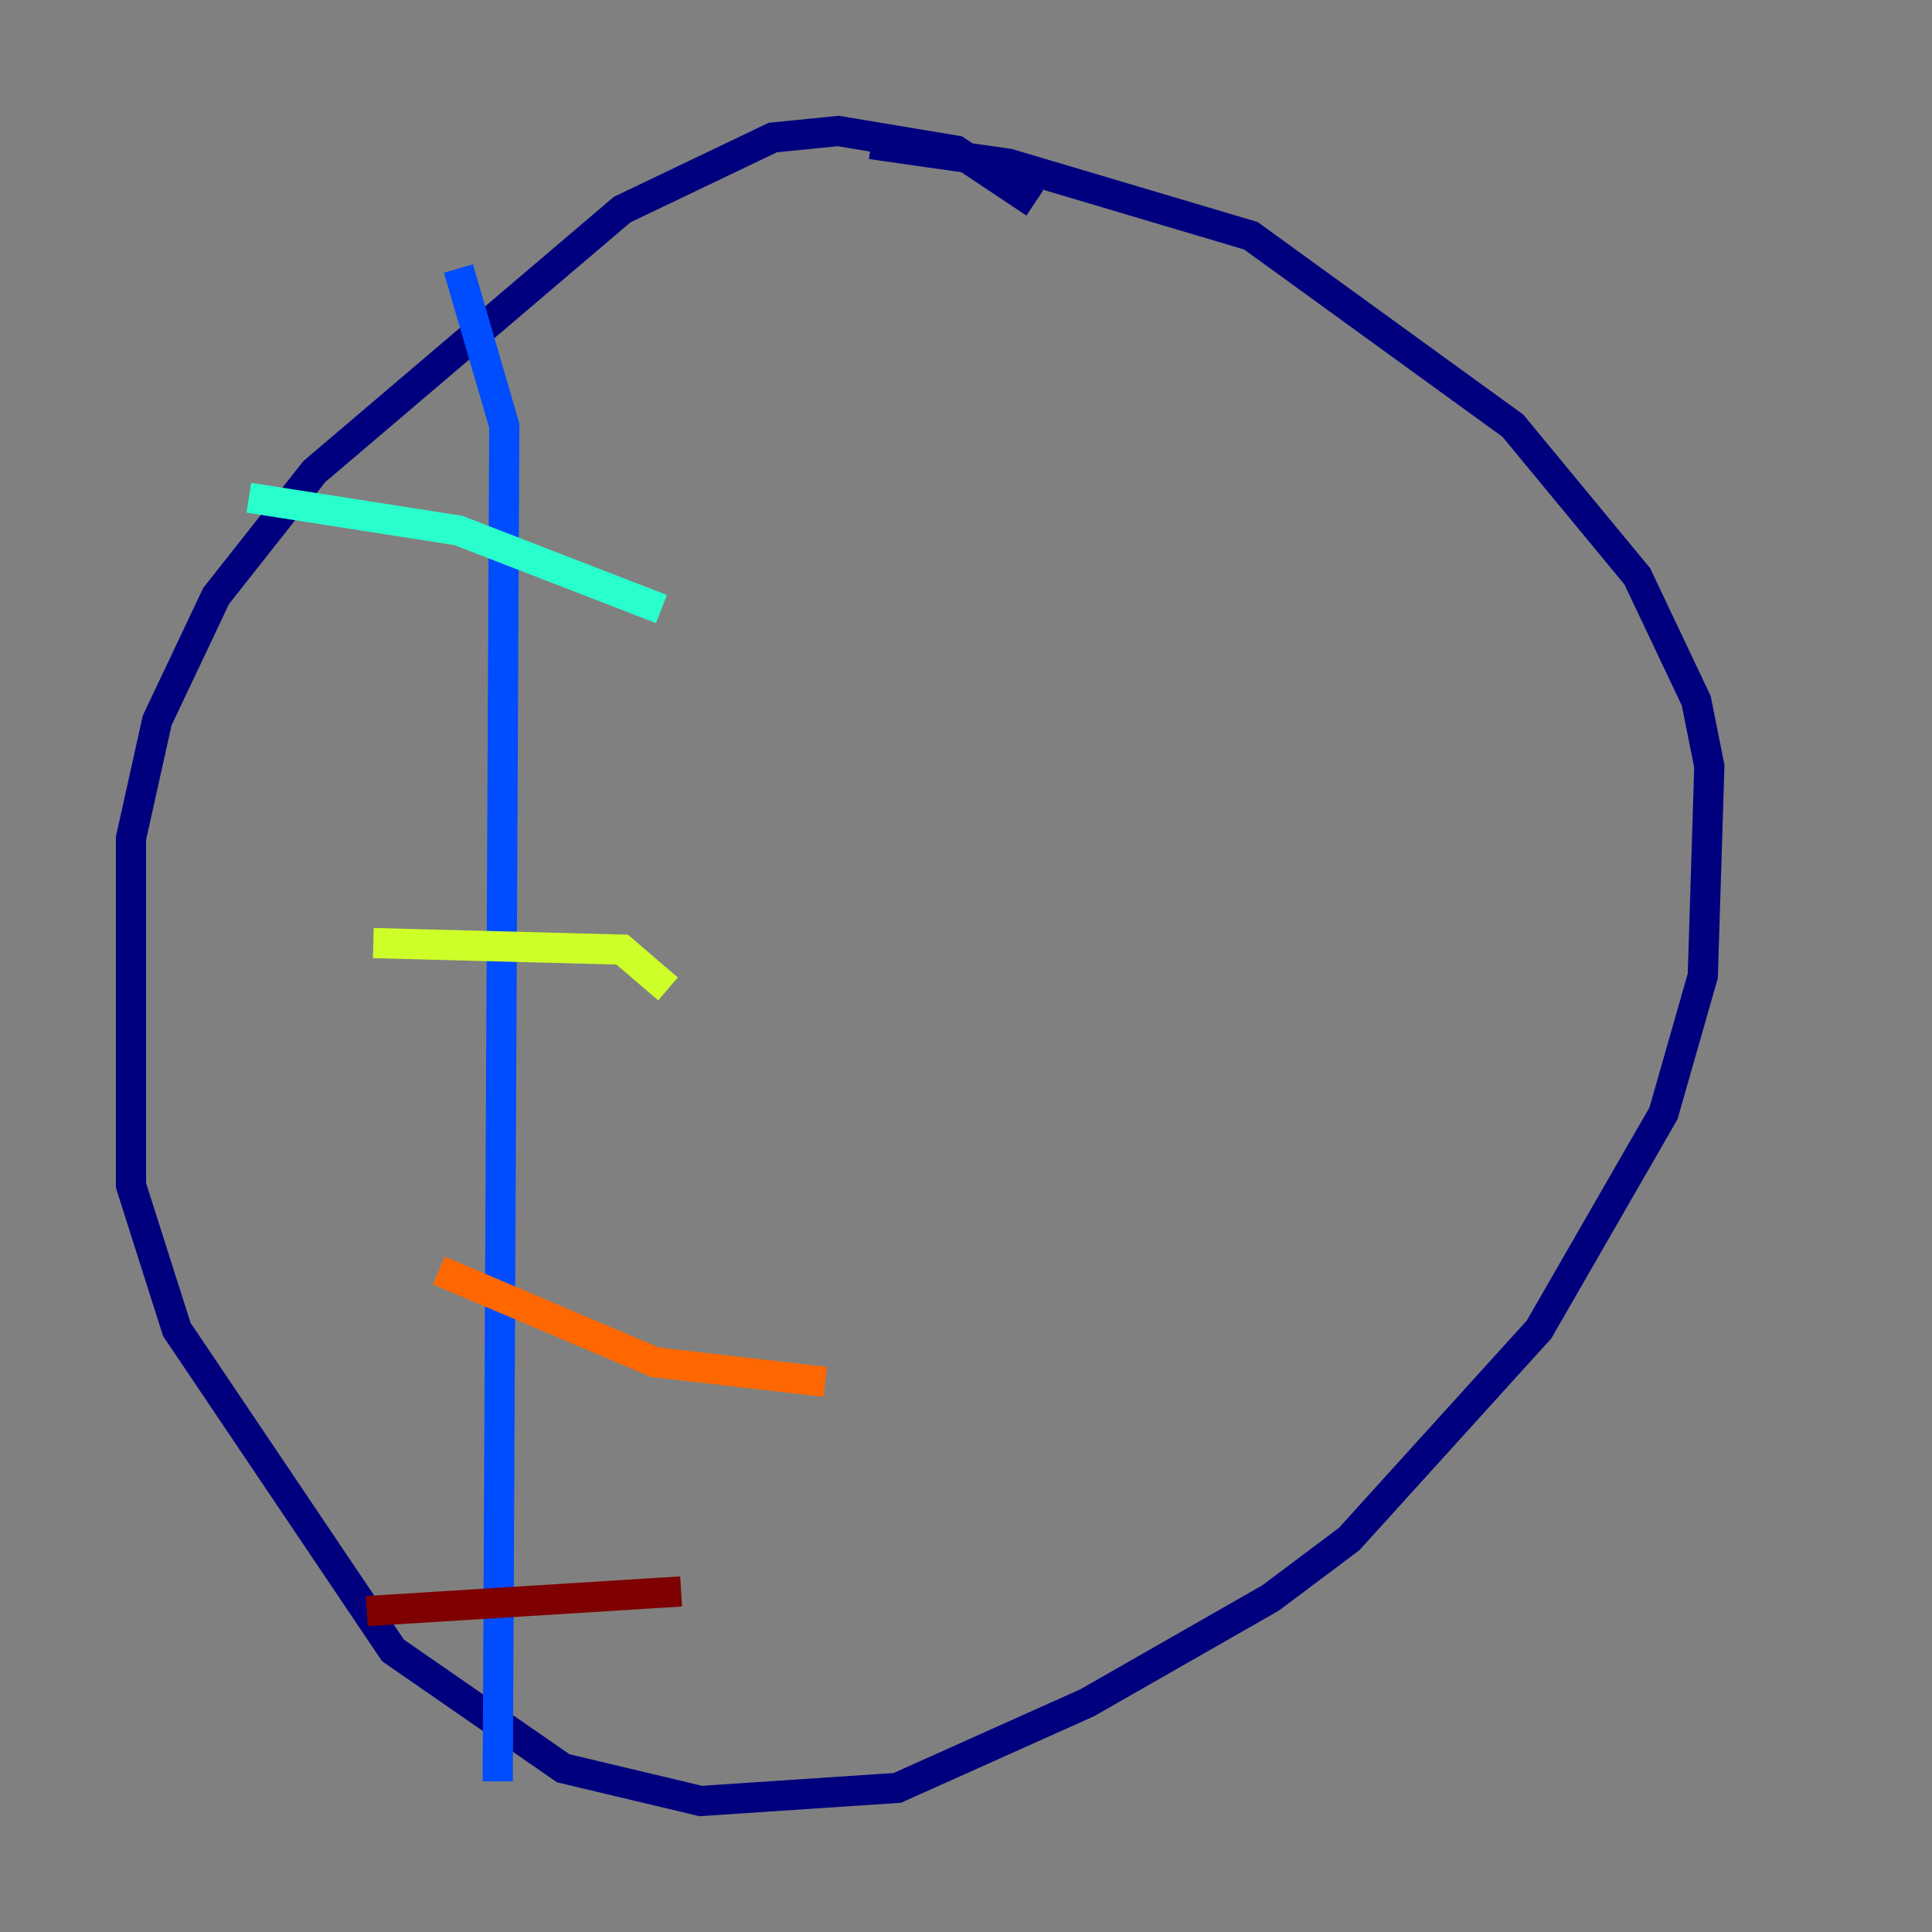 <?xml version="1.0" encoding="utf-8" ?>
<svg baseProfile="tiny" height="128" version="1.2" viewBox="0,0,128,128" width="128" xmlns="http://www.w3.org/2000/svg" xmlns:ev="http://www.w3.org/2001/xml-events" xmlns:xlink="http://www.w3.org/1999/xlink"><rect x="0" y="0" width="128" height="128" fill="#808080" stroke="none"/><defs /><polyline fill="none" points="68.556,13.451 63.349,9.98 55.539,8.678 51.2,9.112 41.22,13.885 20.827,31.241 14.319,39.485 10.414,47.729 8.678,55.539 8.678,78.536 11.715,88.081 26.034,109.342 37.315,117.153 46.427,119.322 59.444,118.454 72.027,112.814 84.176,105.871 89.383,101.966 101.966,88.081 110.21,73.763 112.814,64.651 113.248,50.766 112.38,46.427 108.475,38.183 100.231,28.203 82.875,15.62 66.82,10.848 57.709,9.546" stroke="#00007f" stroke-width="2" /><polyline fill="none" points="30.373,17.79 33.41,28.203 32.976,118.02" stroke="#004cff" stroke-width="2" /><polyline fill="none" points="16.488,32.976 30.373,35.146 43.824,40.352" stroke="#29ffcd" stroke-width="2" /><polyline fill="none" points="24.732,62.481 41.22,62.915 44.258,65.519" stroke="#cdff29" stroke-width="2" /><polyline fill="none" points="29.071,84.176 43.39,90.251 54.671,91.552" stroke="#ff6700" stroke-width="2" /><polyline fill="none" points="24.298,106.739 45.125,105.437" stroke="#7f0000" stroke-width="2" /></svg>